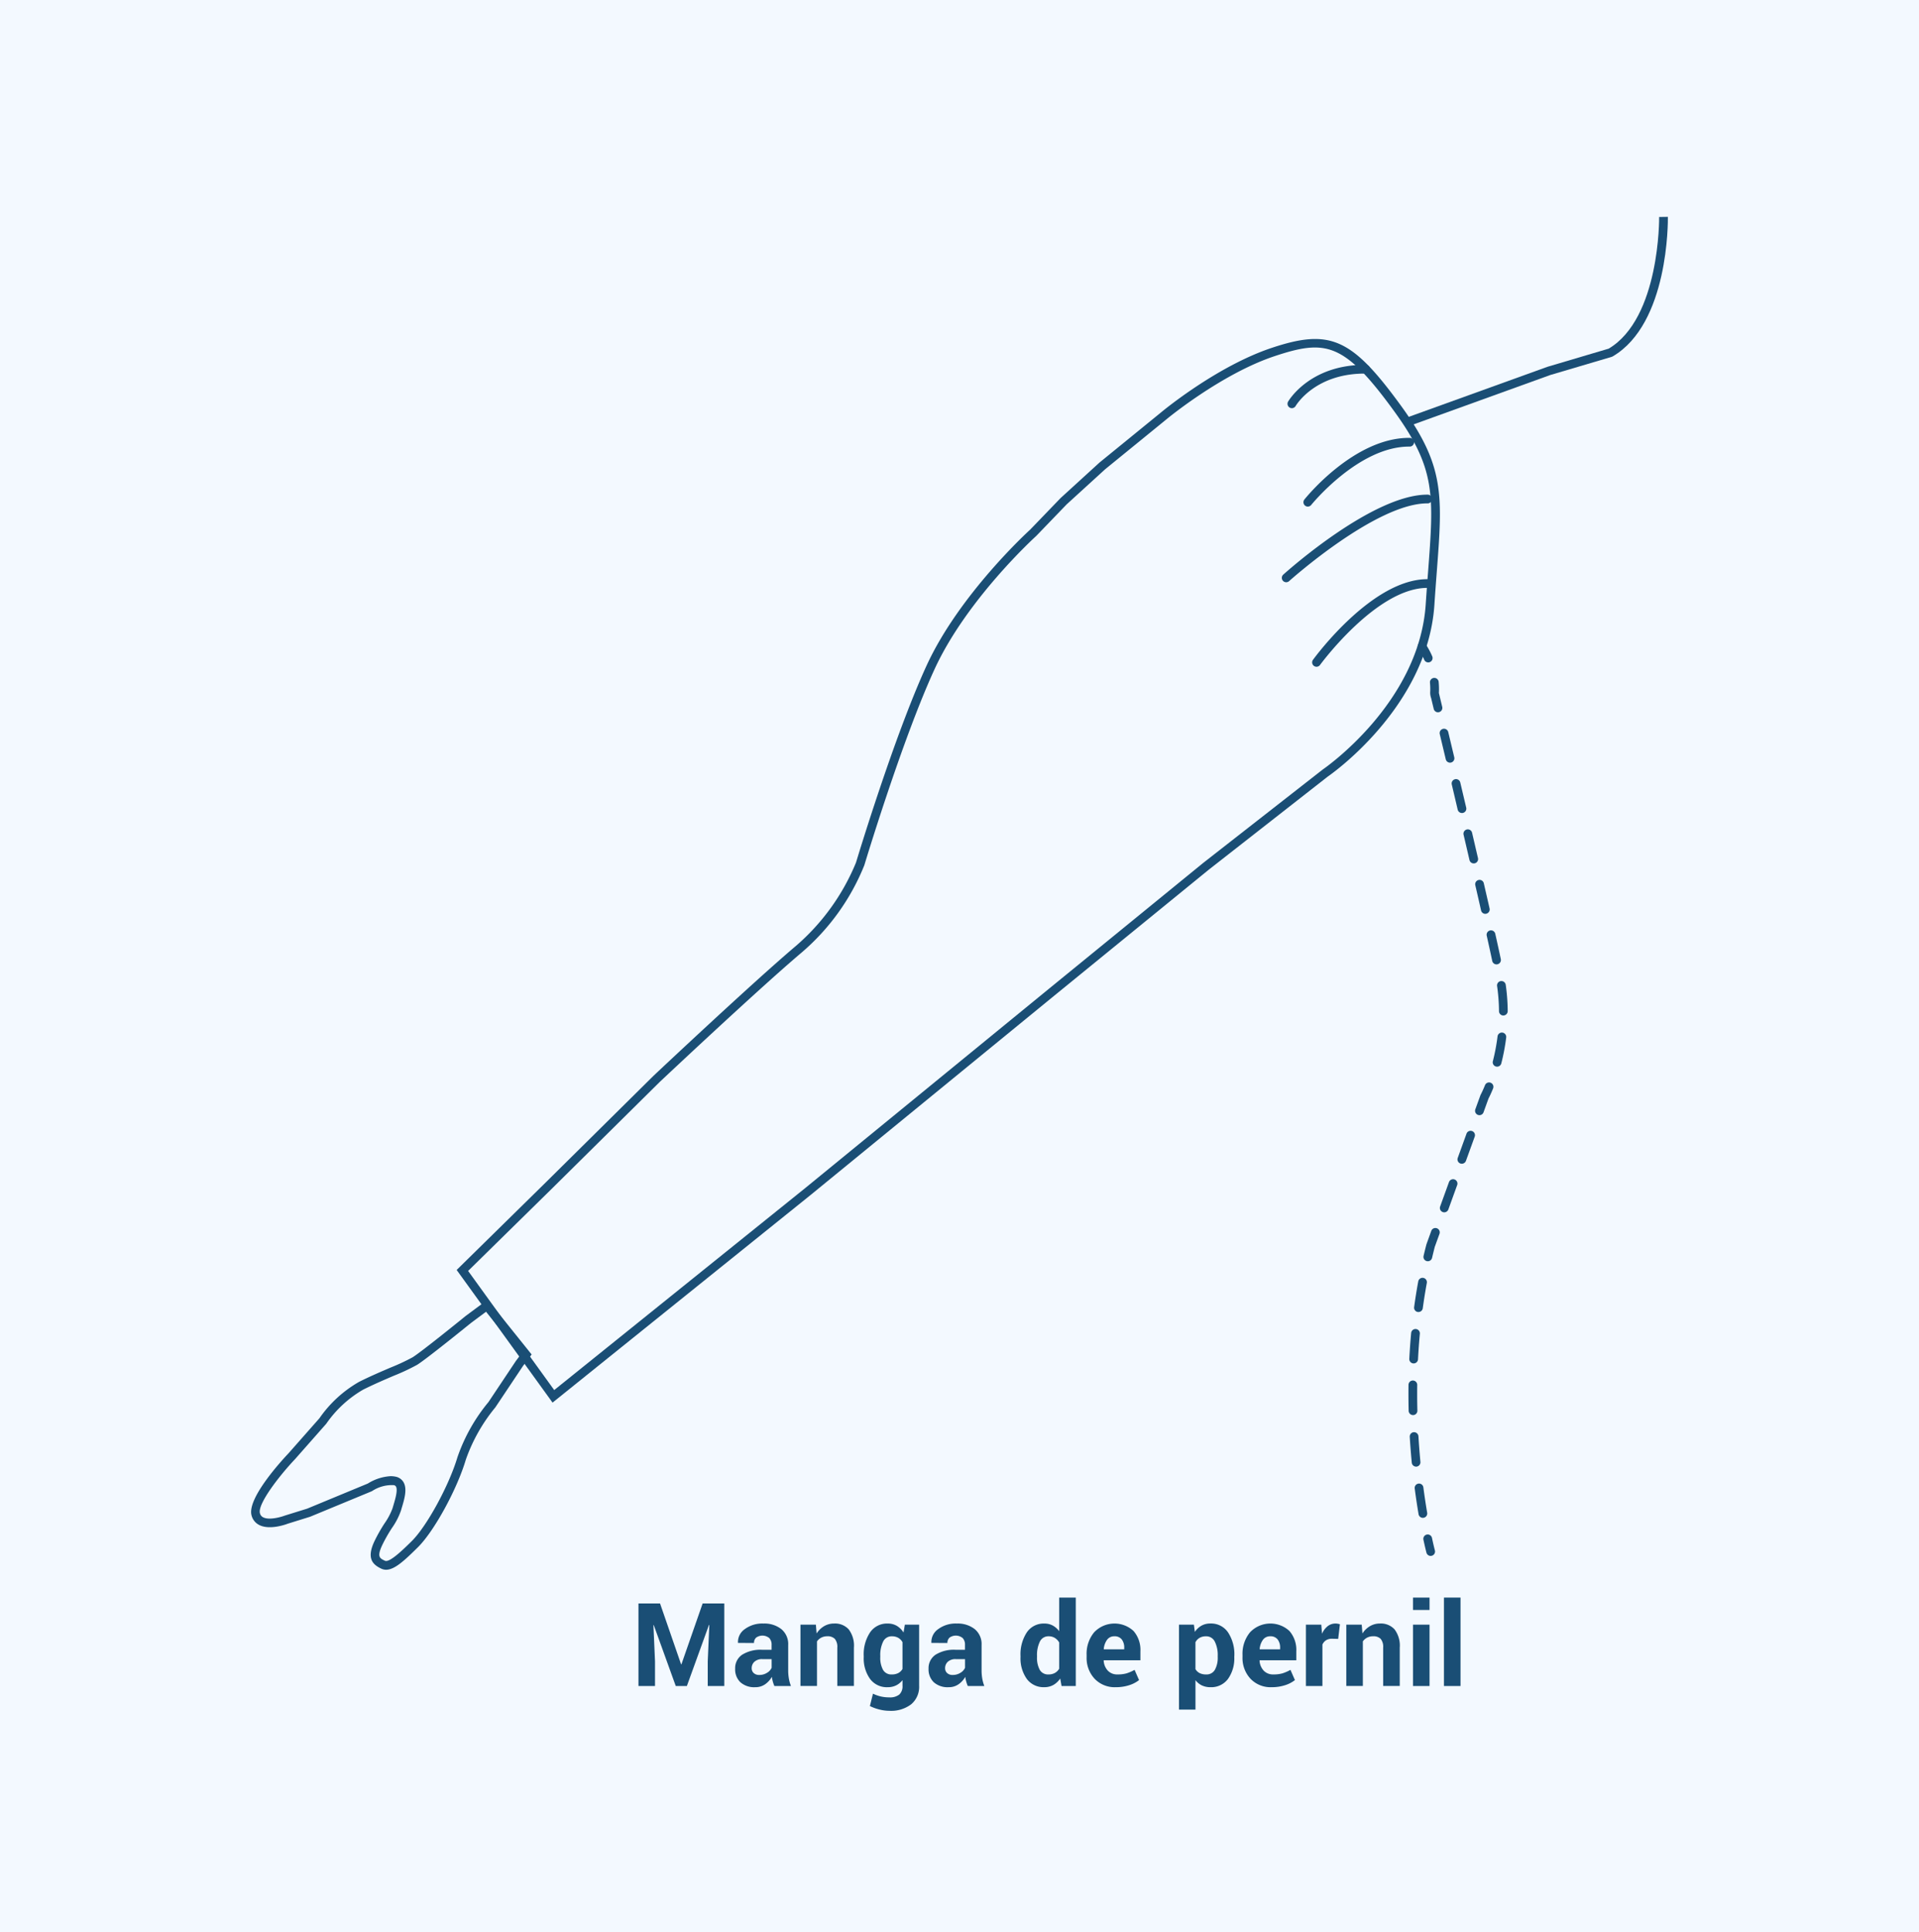 <svg xmlns="http://www.w3.org/2000/svg" width="292" height="294" viewBox="0 0 292 294">
  <g id="Grupo_54839" data-name="Grupo 54839" transform="translate(-492 -1917)">
    <path id="Trazado_105627" data-name="Trazado 105627" d="M0,0H292V294H0Z" transform="translate(492 1917)" fill="#f3f9ff"/>
    <g id="Grupo_54537" data-name="Grupo 54537" transform="translate(189.067 -5359.834)">
      <path id="Trazado_104750" data-name="Trazado 104750" d="M361.687,7599.249a1.71,1.71,0,0,1-.739-.167c-1.265-.6-2.271-1.506-1.07-4.108a23.871,23.871,0,0,1,1.58-2.8,9.834,9.834,0,0,0,1.211-2.3c.044-.159.1-.333.151-.515.251-.843.674-2.255.359-2.778a.463.463,0,0,0-.347-.206,5.464,5.464,0,0,0-3.257.886l-.11.058-9.347,3.866-3.4,1.058c-.236.094-2.734,1.014-4.334.2a2.258,2.258,0,0,1-1.177-1.471c-.7-2.592,4.576-8.332,5.64-9.456l4.689-5.317a18.5,18.5,0,0,1,6.056-5.552c1.654-.827,3.3-1.531,4.748-2.153a31.75,31.75,0,0,0,3.368-1.569c1.358-.833,8.024-6.241,8.091-6.3l3.335-2.476,6.694,8.343-1.32,1.755-4.21,6.305a25.951,25.951,0,0,0-4.485,7.952c-1.349,4.537-4.825,10.887-7.293,13.323C364.431,7597.9,362.956,7599.249,361.687,7599.249Zm.676-14.239a3.692,3.692,0,0,1,.731.069,1.782,1.782,0,0,1,1.223.823c.617,1.025.151,2.587-.224,3.841-.053.174-.1.339-.145.492a10.611,10.611,0,0,1-1.367,2.648,22.992,22.992,0,0,0-1.5,2.644c-.815,1.767-.373,1.975.43,2.353.7.332,2.813-1.746,4.072-2.987,2.3-2.27,5.678-8.469,6.953-12.757a26.79,26.79,0,0,1,4.721-8.4l4.174-6.257.711-.947-5.25-6.542-2.286,1.7c-.254.207-6.778,5.5-8.209,6.38a31.871,31.871,0,0,1-3.54,1.658c-1.434.615-3.059,1.311-4.678,2.121a17.468,17.468,0,0,0-5.573,5.142l-.053.069-4.732,5.367c-2.449,2.589-5.71,6.833-5.338,8.217a.928.928,0,0,0,.5.631c.913.463,2.691-.039,3.3-.271l3.388-1.052,9.236-3.823A7.285,7.285,0,0,1,362.362,7585.01Z" transform="translate(0 -83.552)" fill="#1a4e75"/>
      <g id="Grupo_54535" data-name="Grupo 54535" transform="translate(517.245 7374.548)">
        <path id="Trazado_104751" data-name="Trazado 104751" d="M611.072,7615.258a.665.665,0,0,1-.641-.494c-.007-.028-.188-.712-.458-1.967a.664.664,0,1,1,1.3-.278c.261,1.219.441,1.9.443,1.9a.664.664,0,0,1-.471.812A.693.693,0,0,1,611.072,7615.258Z" transform="translate(-607.691 -7476.213)" fill="#1a4e75"/>
        <path id="Trazado_104752" data-name="Trazado 104752" d="M608.736,7543.385a.664.664,0,0,1-.654-.553c-.214-1.269-.412-2.584-.586-3.912a.663.663,0,1,1,1.315-.174c.173,1.312.368,2.611.58,3.864a.663.663,0,0,1-.543.765A.673.673,0,0,1,608.736,7543.385Zm-1.027-7.793a.663.663,0,0,1-.66-.6c-.125-1.3-.229-2.628-.309-3.941a.663.663,0,0,1,.622-.7.67.67,0,0,1,.7.622c.079,1.3.181,2.607.3,3.894a.664.664,0,0,1-.6.725Zm-.473-7.846a.663.663,0,0,1-.663-.647c-.021-.859-.032-1.737-.032-2.627q0-.658.009-1.327a.664.664,0,0,1,.664-.656h.008a.664.664,0,0,1,.656.672c-.006.44-.009.876-.009,1.311q0,1.321.032,2.6a.664.664,0,0,1-.648.679Zm.1-7.858H607.3a.664.664,0,0,1-.628-.7c.068-1.324.164-2.652.284-3.948a.664.664,0,0,1,1.322.123c-.119,1.277-.213,2.587-.28,3.893A.664.664,0,0,1,607.339,7519.888Zm.729-7.825a.816.816,0,0,1-.091,0,.665.665,0,0,1-.567-.749c.179-1.312.39-2.626.626-3.909a.663.663,0,1,1,1.305.239c-.232,1.263-.439,2.558-.616,3.85A.664.664,0,0,1,608.068,7512.063Zm1.425-7.724a.662.662,0,0,1-.646-.815q.207-.88.435-1.759l.745-2.065a.664.664,0,0,1,1.248.452l-.727,2.006c-.131.516-.273,1.094-.409,1.67A.665.665,0,0,1,609.492,7504.339Zm2.5-7.445a.663.663,0,0,1-.624-.891l1.338-3.695a.664.664,0,1,1,1.248.453l-1.339,3.7A.664.664,0,0,1,611.988,7496.895Zm2.677-7.391a.663.663,0,0,1-.624-.889l1.338-3.7a.664.664,0,0,1,1.248.453l-1.338,3.695A.665.665,0,0,1,614.665,7489.5Zm2.677-7.391a.675.675,0,0,1-.226-.04.664.664,0,0,1-.4-.851l.774-2.135a.8.8,0,0,1,.041-.09s.282-.524.658-1.445a.663.663,0,1,1,1.228.5c-.344.846-.613,1.375-.695,1.53l-.757,2.093A.665.665,0,0,1,617.343,7482.113Zm2.684-7.383a.638.638,0,0,1-.164-.021.662.662,0,0,1-.478-.806,30.569,30.569,0,0,0,.713-3.778.663.663,0,0,1,1.317.163,31.636,31.636,0,0,1-.744,3.944A.663.663,0,0,1,620.027,7474.73Zm.956-7.782a.664.664,0,0,1-.664-.658,28.465,28.465,0,0,0-.29-3.827.664.664,0,0,1,1.315-.189,30.031,30.031,0,0,1,.3,4,.664.664,0,0,1-.658.669Zm-1.045-7.78a.666.666,0,0,1-.648-.526c-.244-1.15-.526-2.444-.838-3.843a.664.664,0,1,1,1.3-.288c.312,1.4.6,2.7.841,3.855a.663.663,0,0,1-.512.786A.638.638,0,0,1,619.937,7459.168Zm-1.7-7.692a.665.665,0,0,1-.647-.516c-.28-1.24-.575-2.525-.877-3.838a.663.663,0,0,1,1.293-.3c.3,1.314.6,2.6.879,3.84a.664.664,0,0,1-.5.794A.65.65,0,0,1,618.236,7451.476Zm-1.764-7.674a.663.663,0,0,1-.646-.512l-.894-3.834a.664.664,0,1,1,1.293-.3l.893,3.835a.663.663,0,0,1-.5.8A.614.614,0,0,1,616.472,7443.8Zm-1.794-7.667a.665.665,0,0,1-.646-.512l-.9-3.831a.663.663,0,1,1,1.291-.306l.906,3.832a.665.665,0,0,1-.494.8A.656.656,0,0,1,614.679,7436.135Zm-1.815-7.663a.663.663,0,0,1-.644-.51l-.914-3.832a.663.663,0,0,1,1.291-.309l.914,3.833a.663.663,0,0,1-.492.8A.7.7,0,0,1,612.864,7428.472Zm-1.831-7.667a.662.662,0,0,1-.645-.508l-.4-1.664a2.361,2.361,0,0,1-.14-.89c.006-.1.013-.252.013-.458,0-.31-.015-.634-.044-.965a.664.664,0,1,1,1.322-.118c.033.369.05.734.05,1.083,0,.268-.01.468-.017.584l.508,2.117a.664.664,0,0,1-.49.8A.677.677,0,0,1,611.033,7420.8Z" transform="translate(-606.541 -7410.134)" fill="#1a4e75"/>
        <path id="Trazado_104753" data-name="Trazado 104753" d="M610.263,7410.445a.663.663,0,0,1-.61-.4,10.357,10.357,0,0,0-.888-1.648.664.664,0,0,1,1.107-.734,11.851,11.851,0,0,1,1,1.858.664.664,0,0,1-.61.926Z" transform="translate(-607.252 -7407.364)" fill="#1a4e75"/>
      </g>
      <path id="Trazado_104754" data-name="Trazado 104754" d="M606.935,7341.545l-.451-1.248,21.2-7.652,9.306-2.758c7.814-4.646,7.683-19.88,7.681-20.034l1.327-.019c.01.662.138,16.254-8.407,21.239l-.146.063L628.1,7333.9Z" transform="translate(-89.277 0)" fill="#1a4e75"/>
      <g id="Grupo_54536" data-name="Grupo 54536" transform="translate(400.081 7519.932)">
        <path id="Trazado_104755" data-name="Trazado 104755" d="M433.255,7627.817l3.2,9.255h.052l3.227-9.255h3.295v12.559h-2.518v-3.744l.241-5.546-.051-.009-3.365,9.3h-1.691l-3.346-9.264-.052.009.242,5.512v3.744h-2.519v-12.559Z" transform="translate(-429.968 -7626.92)" fill="#1a4e75"/>
        <path id="Trazado_104756" data-name="Trazado 104756" d="M458.114,7641.924a5.175,5.175,0,0,1-.238-.673,4.691,4.691,0,0,1-.142-.724,3.465,3.465,0,0,1-1.022,1.129,2.546,2.546,0,0,1-1.514.449,3.149,3.149,0,0,1-2.259-.755,2.7,2.7,0,0,1-.794-2.057,2.462,2.462,0,0,1,1.056-2.126,5.277,5.277,0,0,1,3.084-.755h1.405v-.742a1.452,1.452,0,0,0-.353-1.043,1.649,1.649,0,0,0-1.989-.073,1.048,1.048,0,0,0-.332.824l-2.433-.01-.009-.051a2.369,2.369,0,0,1,1.026-2.041,4.474,4.474,0,0,1,2.855-.858,4.168,4.168,0,0,1,2.717.85,2.943,2.943,0,0,1,1.044,2.419v3.855a7.2,7.2,0,0,0,.1,1.234,6.136,6.136,0,0,0,.315,1.147Zm-2.3-1.682a2.153,2.153,0,0,0,1.182-.329,1.7,1.7,0,0,0,.7-.759v-1.319h-1.405a1.684,1.684,0,0,0-1.216.4,1.3,1.3,0,0,0-.414.971.967.967,0,0,0,.311.75A1.2,1.2,0,0,0,455.81,7640.243Z" transform="translate(-437.43 -7628.468)" fill="#1a4e75"/>
        <path id="Trazado_104757" data-name="Trazado 104757" d="M469.466,7632.592l.112,1.336a3.421,3.421,0,0,1,1.147-1.113,2.981,2.981,0,0,1,1.527-.4,2.808,2.808,0,0,1,2.208.888,4.1,4.1,0,0,1,.794,2.787v5.831h-2.527v-5.836a1.9,1.9,0,0,0-.38-1.336,1.528,1.528,0,0,0-1.147-.392,1.931,1.931,0,0,0-.9.2,1.846,1.846,0,0,0-.664.575v6.787H467.12v-9.333Z" transform="translate(-442.468 -7628.468)" fill="#1a4e75"/>
        <path id="Trazado_104758" data-name="Trazado 104758" d="M481.627,7637.335a6.018,6.018,0,0,1,.961-3.562,3.116,3.116,0,0,1,2.7-1.354,2.657,2.657,0,0,1,1.38.354,3.105,3.105,0,0,1,1.017,1.009l.2-1.19h2.173v9.29a3.462,3.462,0,0,1-1.2,2.816,5.042,5.042,0,0,1-3.324,1,6.349,6.349,0,0,1-1.5-.194,7,7,0,0,1-1.466-.531l.466-1.881a5.879,5.879,0,0,0,1.178.419,5.647,5.647,0,0,0,1.306.142,2.256,2.256,0,0,0,1.523-.432,1.706,1.706,0,0,0,.488-1.345v-.845a2.817,2.817,0,0,1-.975.8,2.881,2.881,0,0,1-1.286.276,3.173,3.173,0,0,1-2.678-1.264,5.339,5.339,0,0,1-.961-3.325Zm2.519.183a3.842,3.842,0,0,0,.414,1.939,1.439,1.439,0,0,0,1.345.708,2.079,2.079,0,0,0,.979-.212,1.624,1.624,0,0,0,.643-.62v-4.079a1.761,1.761,0,0,0-.643-.66,1.885,1.885,0,0,0-.961-.233,1.42,1.42,0,0,0-1.35.824,4.681,4.681,0,0,0-.427,2.152Z" transform="translate(-447.349 -7628.468)" fill="#1a4e75"/>
        <path id="Trazado_104759" data-name="Trazado 104759" d="M502.467,7641.924a5.178,5.178,0,0,1-.238-.673,4.613,4.613,0,0,1-.142-.724,3.474,3.474,0,0,1-1.023,1.129,2.548,2.548,0,0,1-1.514.449,3.151,3.151,0,0,1-2.26-.755,2.7,2.7,0,0,1-.794-2.057,2.461,2.461,0,0,1,1.057-2.126,5.273,5.273,0,0,1,3.083-.755h1.405v-.742a1.45,1.45,0,0,0-.353-1.043,1.649,1.649,0,0,0-1.989-.073,1.049,1.049,0,0,0-.332.824l-2.433-.01-.009-.051a2.373,2.373,0,0,1,1.026-2.041,4.475,4.475,0,0,1,2.855-.858,4.169,4.169,0,0,1,2.717.85,2.942,2.942,0,0,1,1.043,2.419v3.855a7.266,7.266,0,0,0,.1,1.234,6.136,6.136,0,0,0,.315,1.147Zm-2.3-1.682a2.157,2.157,0,0,0,1.182-.329,1.7,1.7,0,0,0,.7-.759v-1.319h-1.405a1.685,1.685,0,0,0-1.216.4,1.3,1.3,0,0,0-.414.971.969.969,0,0,0,.311.75A1.2,1.2,0,0,0,500.163,7640.243Z" transform="translate(-452.353 -7628.468)" fill="#1a4e75"/>
        <path id="Trazado_104760" data-name="Trazado 104760" d="M517.583,7635.332a6.064,6.064,0,0,1,.954-3.562,3.094,3.094,0,0,1,2.686-1.354,2.606,2.606,0,0,1,1.26.3,3.047,3.047,0,0,1,.983.862v-5.115h2.527v13.457h-2.165l-.206-1.14a3.09,3.09,0,0,1-1.04.983,2.76,2.76,0,0,1-1.375.337,3.154,3.154,0,0,1-2.669-1.26,5.375,5.375,0,0,1-.954-3.33Zm2.51.183a3.841,3.841,0,0,0,.414,1.939,1.44,1.44,0,0,0,1.346.707,1.939,1.939,0,0,0,.948-.222,1.744,1.744,0,0,0,.664-.646v-4a1.948,1.948,0,0,0-.66-.688,1.745,1.745,0,0,0-.936-.248,1.422,1.422,0,0,0-1.35.824,4.682,4.682,0,0,0-.427,2.152Z" transform="translate(-459.447 -7626.465)" fill="#1a4e75"/>
        <path id="Trazado_104761" data-name="Trazado 104761" d="M537.174,7642.105a4.2,4.2,0,0,1-3.226-1.294,4.624,4.624,0,0,1-1.208-3.287v-.344a5.107,5.107,0,0,1,1.143-3.425,4.262,4.262,0,0,1,6-.2,4.38,4.38,0,0,1,1.043,3.079v1.373h-5.572l-.017.051a2.423,2.423,0,0,0,.616,1.512,1.927,1.927,0,0,0,1.488.593,4.863,4.863,0,0,0,1.389-.167,6.37,6.37,0,0,0,1.207-.531l.682,1.557a4.655,4.655,0,0,1-1.492.776A6.5,6.5,0,0,1,537.174,7642.105Zm-.224-7.745a1.31,1.31,0,0,0-1.1.534,2.793,2.793,0,0,0-.5,1.406l.026.044h3.087v-.225a2.019,2.019,0,0,0-.375-1.281A1.351,1.351,0,0,0,536.95,7634.36Z" transform="translate(-464.546 -7628.468)" fill="#1a4e75"/>
        <path id="Trazado_104762" data-name="Trazado 104762" d="M562.335,7637.517a5.359,5.359,0,0,1-.958,3.33,3.167,3.167,0,0,1-2.673,1.259,2.986,2.986,0,0,1-1.3-.272,2.673,2.673,0,0,1-.975-.8v4.477h-2.509v-12.92h2.269l.147,1.1a2.98,2.98,0,0,1,1-.945,2.7,2.7,0,0,1,1.359-.332,3.1,3.1,0,0,1,2.691,1.354,6.041,6.041,0,0,1,.958,3.562Zm-2.519-.194a4.536,4.536,0,0,0-.44-2.143,1.436,1.436,0,0,0-1.346-.819,1.907,1.907,0,0,0-.97.232,1.681,1.681,0,0,0-.634.665v4.095a1.55,1.55,0,0,0,.634.605,2.14,2.14,0,0,0,.988.207,1.449,1.449,0,0,0,1.341-.716,3.792,3.792,0,0,0,.427-1.944Z" transform="translate(-471.671 -7628.468)" fill="#1a4e75"/>
        <path id="Trazado_104763" data-name="Trazado 104763" d="M572.922,7642.105a4.2,4.2,0,0,1-3.225-1.294,4.623,4.623,0,0,1-1.208-3.287v-.344a5.109,5.109,0,0,1,1.143-3.425,4.261,4.261,0,0,1,6-.2,4.38,4.38,0,0,1,1.043,3.079v1.373H571.1l-.017.051a2.423,2.423,0,0,0,.617,1.512,1.927,1.927,0,0,0,1.488.593,4.864,4.864,0,0,0,1.389-.167,6.371,6.371,0,0,0,1.207-.531l.682,1.557a4.654,4.654,0,0,1-1.492.776A6.5,6.5,0,0,1,572.922,7642.105Zm-.224-7.745a1.31,1.31,0,0,0-1.1.534,2.794,2.794,0,0,0-.5,1.406l.026.044h3.087v-.225a2.018,2.018,0,0,0-.375-1.281A1.351,1.351,0,0,0,572.7,7634.36Z" transform="translate(-476.574 -7628.468)" fill="#1a4e75"/>
        <path id="Trazado_104764" data-name="Trazado 104764" d="M587.943,7634.756l-.923-.026a1.682,1.682,0,0,0-.924.233,1.481,1.481,0,0,0-.552.656v6.305h-2.51v-9.333h2.338l.112,1.38a2.94,2.94,0,0,1,.849-1.143,1.9,1.9,0,0,1,1.2-.41,1.809,1.809,0,0,1,.35.031c.107.02.214.043.324.073Z" transform="translate(-481.469 -7628.468)" fill="#1a4e75"/>
        <path id="Trazado_104765" data-name="Trazado 104765" d="M594.636,7632.592l.112,1.336a3.421,3.421,0,0,1,1.147-1.113,2.982,2.982,0,0,1,1.527-.4,2.808,2.808,0,0,1,2.208.888,4.1,4.1,0,0,1,.794,2.787v5.831H597.9v-5.836a1.9,1.9,0,0,0-.38-1.336,1.529,1.529,0,0,0-1.147-.392,1.93,1.93,0,0,0-.9.2,1.841,1.841,0,0,0-.664.575v6.787H592.29v-9.333Z" transform="translate(-484.582 -7628.468)" fill="#1a4e75"/>
        <path id="Trazado_104766" data-name="Trazado 104766" d="M610.1,7628.354h-2.518v-1.89H610.1Zm0,11.567h-2.518v-9.334H610.1Z" transform="translate(-489.726 -7626.465)" fill="#1a4e75"/>
        <path id="Trazado_104767" data-name="Trazado 104767" d="M617.206,7639.922h-2.518v-13.457h2.518Z" transform="translate(-492.118 -7626.465)" fill="#1a4e75"/>
      </g>
      <path id="Trazado_104768" data-name="Trazado 104768" d="M402.871,7499.693l-14.592-20.185,13.5-13.266,16.443-16.271c.161-.15,14.988-14.109,21.675-19.768a33.584,33.584,0,0,0,9.151-12.7c.046-.158,5.772-19.177,10.754-30,5.019-10.9,15.631-20.545,15.737-20.642l4.641-4.815,5.916-5.4,9.375-7.639c.338-.282,8.5-7.032,16.827-9.809,8.873-2.958,12.171-1.49,19.614,8.721,6.728,9.232,6.4,13.642,5.5,25.426-.115,1.519-.239,3.16-.358,4.955-1.048,15.722-16.065,26.023-16.216,26.125L502.722,7418.6l-23.545,19.2L442.135,7468.1Zm-12.848-20.038,13.1,18.128,38.172-30.719,37.039-30.291,23.556-19.215,18.172-14.2c.184-.125,14.667-10.076,15.672-25.14.119-1.8.244-3.445.36-4.967.888-11.749,1.187-15.707-5.254-24.544-7.552-10.363-10.348-10.834-18.121-8.244-8.091,2.7-16.32,9.505-16.4,9.575l-9.353,7.62L481.11,7363l-4.643,4.818c-.138.125-10.551,9.589-15.454,20.241-4.944,10.74-10.642,29.67-10.7,29.859a34.282,34.282,0,0,1-9.555,13.3c-6.66,5.635-21.462,19.57-21.61,19.71l-16.433,16.26Z" transform="translate(-15.86 -9.428)" fill="#1a4e75"/>
      <path id="Trazado_104769" data-name="Trazado 104769" d="M579.474,7350.367a.665.665,0,0,1-.573-1c.133-.23,3.35-5.592,11.658-5.592h.165a.663.663,0,0,1-.006,1.327c-.058,0-.106,0-.159,0-7.517,0-10.393,4.732-10.513,4.934A.666.666,0,0,1,579.474,7350.367Z" transform="translate(-79.966 -11.422)" fill="#1a4e75"/>
      <path id="Trazado_104770" data-name="Trazado 104770" d="M583.126,7370.972a.664.664,0,0,1-.518-1.078c.308-.385,7.6-9.379,15.927-9.379h.1a.664.664,0,0,1-.006,1.328c-.03,0-.061,0-.091,0-7.688,0-14.82,8.791-14.893,8.88A.663.663,0,0,1,583.126,7370.972Z" transform="translate(-81.195 -17.052)" fill="#1a4e75"/>
      <path id="Trazado_104771" data-name="Trazado 104771" d="M578.171,7386.865a.664.664,0,0,1-.445-1.157c.553-.5,13.6-12.17,21.909-12.17h.075a.663.663,0,1,1-.012,1.327h-.064c-7.8,0-20.887,11.711-21.018,11.83A.663.663,0,0,1,578.171,7386.865Z" transform="translate(-79.527 -21.435)" fill="#1a4e75"/>
      <path id="Trazado_104772" data-name="Trazado 104772" d="M585.122,7406.247a.664.664,0,0,1-.536-1.054c.366-.5,9.024-12.273,17.388-12.273h.075a.664.664,0,0,1-.006,1.327c-.022,0-.046,0-.07,0-7.7,0-16.229,11.609-16.314,11.727A.664.664,0,0,1,585.122,7406.247Z" transform="translate(-81.866 -27.955)" fill="#1a4e75"/>
    </g>
  </g>
</svg>
